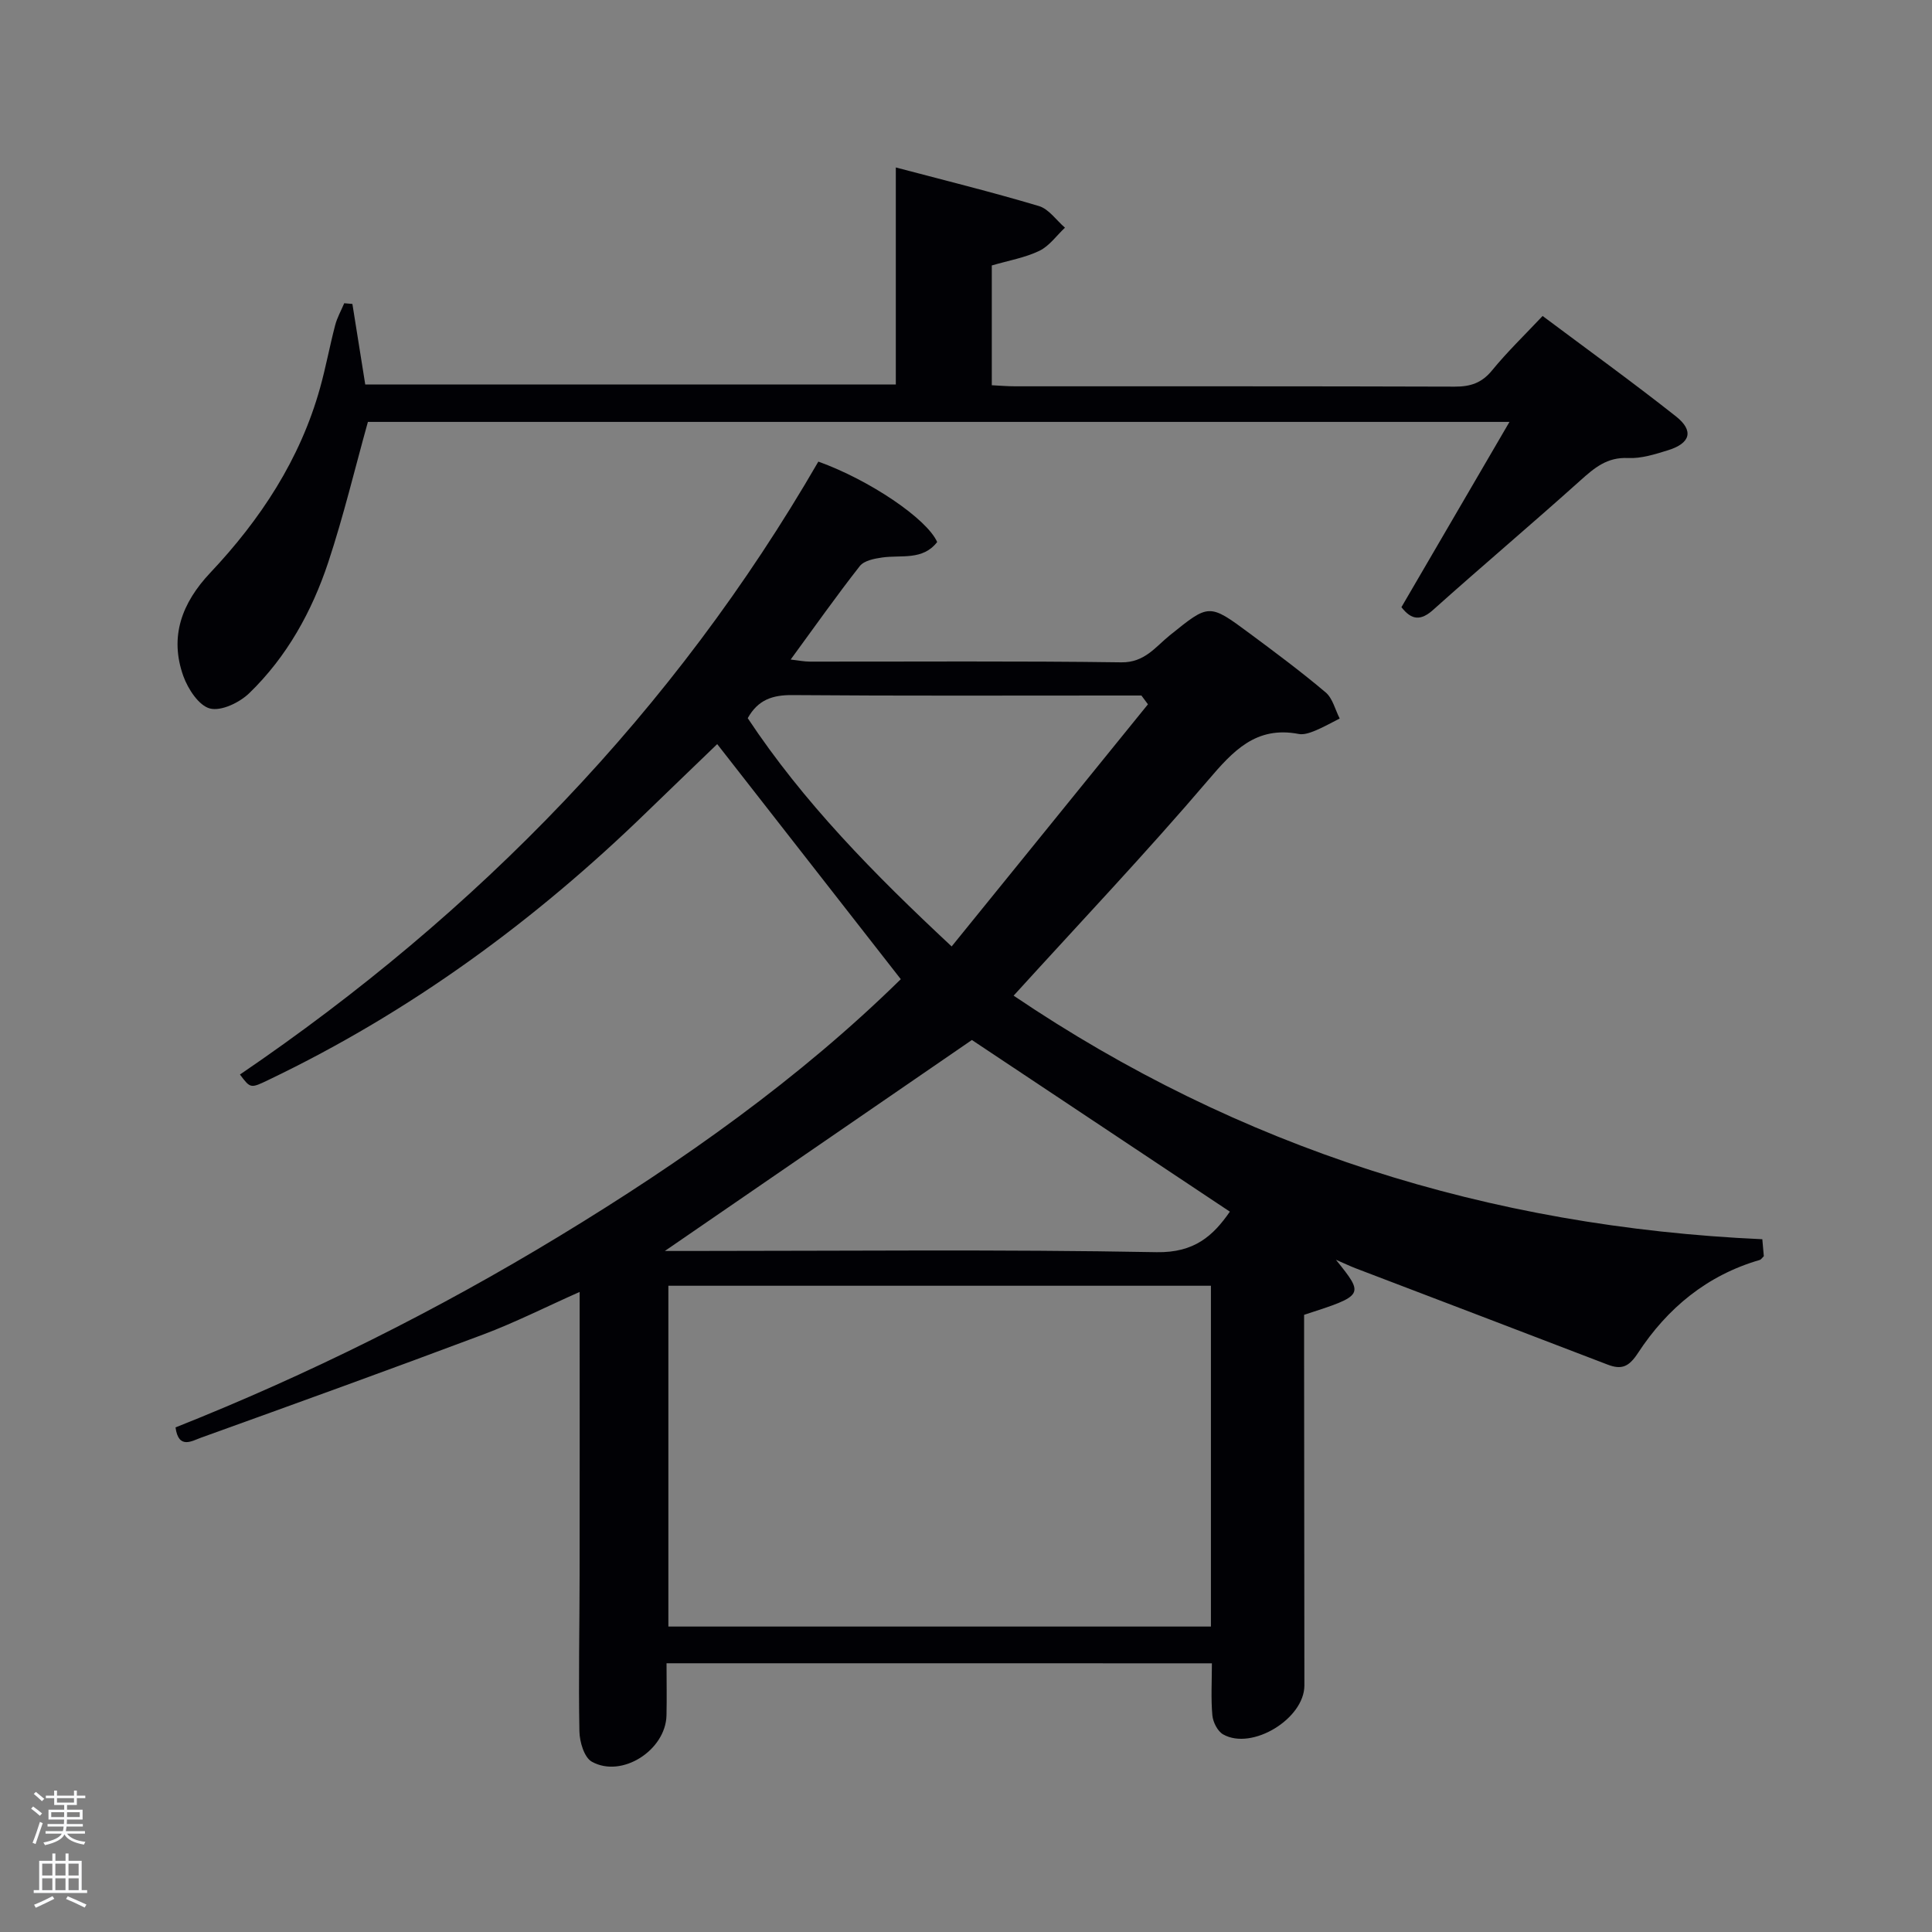 <svg enable-background="new 0 0 400 400" viewBox="0 0 400 400" xmlns="http://www.w3.org/2000/svg"><rect x="0" y="0" width="400" height="400" fill="#808080" stroke="none"/><path d="m6.44 374.46.42-.45c.65.47 1.27.95 1.85 1.44l-.45.49c-.65-.56-1.25-1.06-1.82-1.48m.93 7.33-.63-.26c.55-1.36 1.05-2.8 1.52-4.33.19.1.38.19.59.27-.46 1.29-.95 2.73-1.48 4.32m-.38-10.38.44-.42c.43.34 1.01.82 1.74 1.44l-.49.49c-.53-.51-1.09-1.01-1.69-1.51m2.5.35h1.72v-1.04h.59v1.04h3.52v-1.04h.59v1.04h1.75v.53h-1.75v1.42h-2.03v.97h3.22v2.03h-3.24c0 .35-.01.66-.03.93h3.32v.53h-3.37c-.03.27-.08.58-.15.94h3.96v.53h-3.71c.67.92 1.93 1.48 3.79 1.68-.13.24-.23.44-.29.59-2.13-.38-3.48-1.08-4.04-2.12-.43.97-1.77 1.72-4.03 2.23-.09-.19-.2-.37-.33-.55 2.1-.42 3.37-1.03 3.81-1.83h-3.36v-.53h3.58c.08-.29.13-.61.16-.94h-3.33v-.53h3.39c.02-.27.04-.58.04-.93h-3.23v-2.03h3.25v-.97h-2.07v-1.42h-1.73zm1.12 3.44v1h2.65c.01-.3.02-.44.02-.4v-.25-.35zm1.19-2h3.52v-.91h-3.52zm4.71 2h-2.63v.59c0 .15-.01.28-.01.4h2.64z" fill="#fafbfc"/><path d="m13.56 383.74h.63v1.52h2.72v6.07h1.13v.6h-11.06v-.6h1.13v-6.07h2.73v-1.52h.63v1.52h2.1v-1.52zm-2.69 8.83.38.56c-1.24.63-2.53 1.25-3.85 1.85-.1-.21-.21-.42-.34-.63 1.36-.55 2.63-1.15 3.81-1.78m-2.13-4.27h2.1v-2.45h-2.1zm0 3.04h2.1v-2.46h-2.1zm2.72-3.04h2.1v-2.45h-2.1zm0 3.04h2.1v-2.46h-2.1zm6.07 3.6c-1.41-.71-2.7-1.3-3.86-1.78l.35-.56c1.45.62 2.75 1.19 3.88 1.72zm-1.25-9.09h-2.1v2.45h2.1zm-2.09 5.49h2.1v-2.46h-2.1z" fill="#fafbfc"/><g fill="#010105"><path d="m138 344.36c0 3.84.07 7.33-.01 10.81-.18 7.2-9.25 13.04-15.46 9.57-1.58-.88-2.53-4.11-2.57-6.29-.2-10.82.03-21.66.04-32.48.03-17.66.01-35.32.01-52.98 0-1.63 0-3.26 0-5.51-7.02 3.12-13.38 6.34-20.01 8.83-19.41 7.29-38.91 14.33-58.42 21.36-1.84.66-4.62 2.46-5.24-2.14 27.56-10.95 54.08-24.18 79.5-39.62 25.51-15.49 49.73-32.62 70.66-53.18-12.72-16.29-25.18-32.24-38.01-48.67-4.63 4.47-9.6 9.23-14.55 14.03-23.21 22.55-49 41.44-78.26 55.45-3.81 1.83-3.8 1.86-6-1.07 49.25-33.51 89.88-75.24 119.75-126.9 10.6 3.81 22.48 11.84 24.6 16.65-2.98 3.86-7.41 2.64-11.36 3.2-1.63.23-3.76.64-4.65 1.77-4.82 6.14-9.33 12.54-14.32 19.36 1.59.18 2.78.43 3.97.43 21.49.02 42.99-.15 64.48.15 4.85.07 7.09-3.22 10.05-5.6 8.11-6.52 8.06-6.67 16.51-.4 5.34 3.96 10.68 7.94 15.76 12.23 1.45 1.23 1.96 3.57 2.9 5.4-1.69.85-3.34 1.8-5.09 2.52-1.06.43-2.34.89-3.39.68-8.86-1.7-13.59 3.51-18.82 9.64-12.73 14.93-26.25 29.18-40.21 44.54 46.72 31.58 98.39 47.88 155.01 50.43.1 1.08.21 2.35.31 3.51-.37.36-.57.7-.84.78-10.9 3.16-19.13 9.97-25.21 19.26-1.87 2.85-3.36 3.54-6.33 2.39-17.34-6.67-34.72-13.27-52.07-19.9-1.18-.45-2.32-1-4.14-1.79 5.91 7.35 5.91 7.35-6.59 11.4v8.26c.02 22.83.05 45.65.06 68.48 0 6.88-10.85 13.51-16.82 10.13-1.15-.65-2.1-2.53-2.23-3.93-.32-3.45-.1-6.95-.1-10.79-37.55-.01-74.92-.01-112.91-.01zm.38-78.16v70.56h112.33c0-23.62 0-46.99 0-70.56-37.54 0-74.79 0-112.33 0zm-.73-7.2h5c32.28 0 64.56-.35 96.82.25 7.84.14 11.72-3.42 15.16-8.39-18.12-12.06-36.04-23.98-53.41-35.54-20.99 14.43-42.28 29.05-63.57 43.68zm100.02-113.18c-.45-.61-.9-1.21-1.35-1.82-1.61 0-3.23 0-4.84 0-22.49 0-44.97.09-67.46-.09-4.08-.03-7.09.97-9.21 4.78 11.51 17.37 26.02 32.15 42.22 47.26 13.74-16.94 27.19-33.53 40.64-50.13z"/><path d="m290.15 125.71c7.43-12.75 14.7-25.21 22.37-38.36-79.53 0-158.06 0-236.35 0-2.71 9.72-5.05 19.53-8.21 29.07-3.38 10.18-8.57 19.56-16.35 27.09-2.01 1.95-5.79 3.77-8.13 3.18-2.3-.58-4.56-4.04-5.52-6.71-2.93-8.19-.29-15.17 5.56-21.38 10.4-11.03 18.6-23.46 22.73-38.23 1.21-4.31 2.01-8.74 3.15-13.07.41-1.56 1.24-3.02 1.87-4.52.56.05 1.13.1 1.69.15.86 5.41 1.73 10.83 2.66 16.67h109.85c0-14.82 0-29.54 0-44.93 9.91 2.62 19.84 5.07 29.62 7.99 2.06.61 3.61 2.94 5.4 4.48-1.75 1.64-3.24 3.8-5.3 4.79-2.94 1.42-6.29 1.99-9.85 3.03v24.8c1.62.08 3.23.22 4.85.22 30.33.01 60.67-.03 91 .07 3.25.01 5.6-.76 7.73-3.37 3.14-3.84 6.74-7.31 10.46-11.26 9.34 6.99 18.62 13.69 27.6 20.78 3.77 2.98 3.02 5.58-1.64 7.02-2.68.83-5.53 1.74-8.26 1.61-4.35-.22-6.98 2.04-9.91 4.67-10.04 9.01-20.34 17.71-30.39 26.71-2.61 2.35-4.5 2.23-6.63-.5z"/></g></svg>